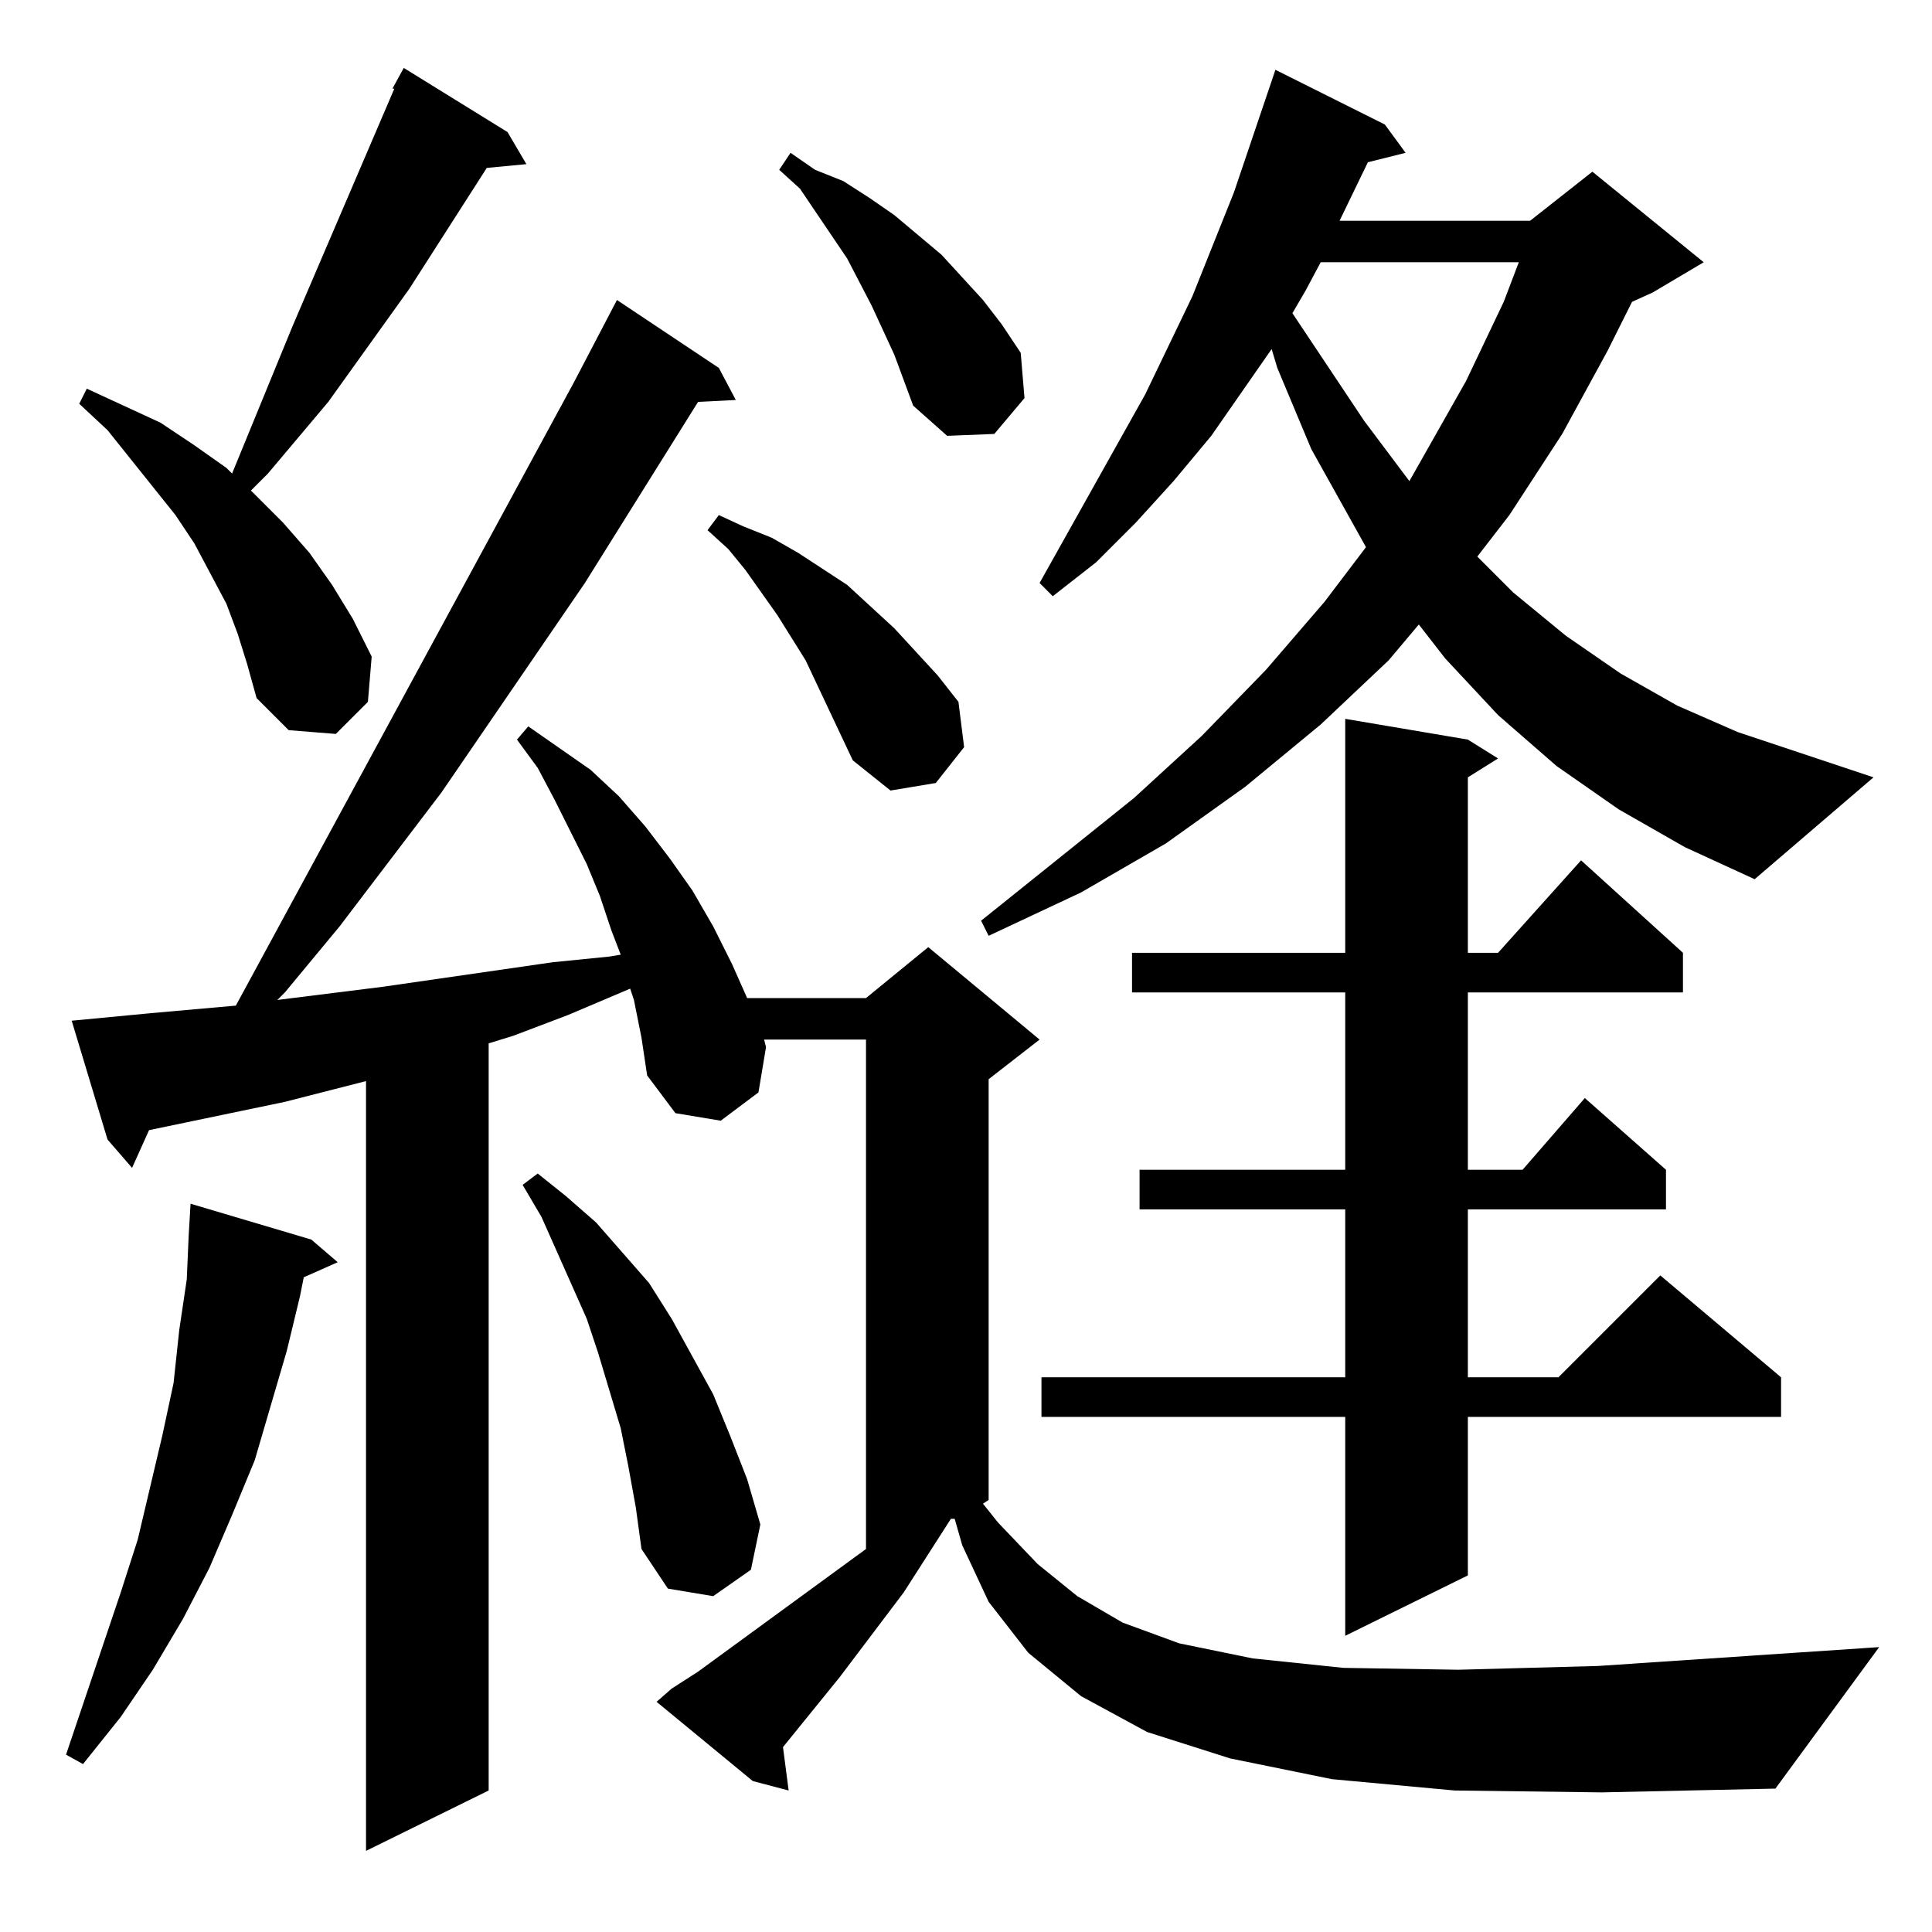 <?xml version="1.0" standalone="no"?>
<!DOCTYPE svg PUBLIC "-//W3C//DTD SVG 1.1//EN" "http://www.w3.org/Graphics/SVG/1.1/DTD/svg11.dtd" >
<svg xmlns="http://www.w3.org/2000/svg" xmlns:xlink="http://www.w3.org/1999/xlink" version="1.1" viewBox="0 -144 1024 1024">
  <g transform="matrix(1 0 0 -1 0 880)">
   <path fill="currentColor"
d="M771 75l-65 6l-54 11l-44 14l-35 19l-28 23l-21 27l-14 30l-4 14h-2l-25 -39l-34 -45l-30 -37l3 -23l-19 5l-51 42l8 7l14 9l89 65v270h-54l1 -4l-4 -24l-20 -15l-24 4l-15 20l-3 20l-4 20l-2 6l-33 -14l-29 -11l-13 -4v-396l-65 -32v408l-43 -11l-72 -15l-9 -20l-13 15
l-19 63l42 4l45 4l179 330l23 44l54 -36l9 -17l-20 -1l-60 -96l-76 -111l-54 -71l-29 -35l-4 -4l56 7l90 13l30 3l6 1l-5 13l-6 18l-7 17l-17 34l-9 17l-11 15l6 7l33 -23l15 -14l14 -16l13 -17l12 -17l11 -19l10 -20l8 -18h63l33 27l59 -49l-27 -21v-223l-3 -2l8 -10
l21 -22l21 -17l24 -14l30 -11l39 -8l48 -5l61 -1l74 2l149 10l-55 -75l-92 -2zM165 367l14 -12l-18 -8l-2 -10l-7 -29l-17 -58l-12 -29l-12 -28l-14 -27l-16 -27l-17 -25l-20 -25l-9 5l29 86l9 28l13 55l6 28l3 28l4 27l1 23l1 17zM778 632l16 -10l-16 -10v-93h16l44 49
l54 -49v-21h-114v-94h29l33 38l43 -38v-21h-105v-89h48l54 54l64 -54v-21h-166v-84l-65 -32v116h-161v21h161v89h-109v21h109v94h-113v21h113v124zM333 247l-4 20l-6 20l-6 20l-6 18l-24 54l-10 17l8 6l15 -12l16 -14l14 -16l14 -16l12 -19l11 -20l11 -20l9 -22l9 -23l7 -24
l-5 -24l-20 -14l-24 4l-14 21l-3 22zM858 595l-33 23l-31 27l-28 30l-14 18l-16 -19l-36 -34l-40 -33l-42 -30l-45 -26l-49 -23l-4 8l81 65l36 33l34 35l31 36l22 29l-29 52l-18 43l-3 10l-32 -46l-20 -24l-20 -22l-21 -21l-23 -18l-7 7l56 100l25 52l22 55l22 65l58 -29
l11 -15l-20 -5l-15 -31h101l33 26l59 -48l-27 -16l-11 -5l-13 -26l-24 -44l-28 -43l-17 -22l19 -19l28 -23l29 -20l30 -17l32 -14l72 -24l-63 -54l-37 17zM452 621l-25 53l-15 24l-17 24l-9 11l-11 10l6 8l13 -6l15 -6l14 -8l26 -17l25 -23l23 -25l11 -14l3 -24l-15 -19
l-24 -4zM126 688l-6 16l-17 32l-10 15l-36 45l-15 14l4 8l39 -18l18 -12l17 -12l3 -3l32 78l54 126h-1l6 11l55 -34l10 -17l-21 -2l-41 -64l-43 -60l-32 -38l-9 -9l17 -17l14 -16l12 -17l11 -18l10 -20l-2 -24l-17 -17l-25 2l-17 17l-5 18zM700 885l-8 -15l-7 -12l38 -57
l24 -32l30 53l20 42l8 21h-105zM462 862l-13 25l-25 37l-11 10l6 9l13 -9l15 -6l14 -9l13 -9l25 -21l22 -24l10 -13l10 -15l2 -24l-16 -19l-25 -1l-18 16l-10 27z" />
  </g>

</svg>
